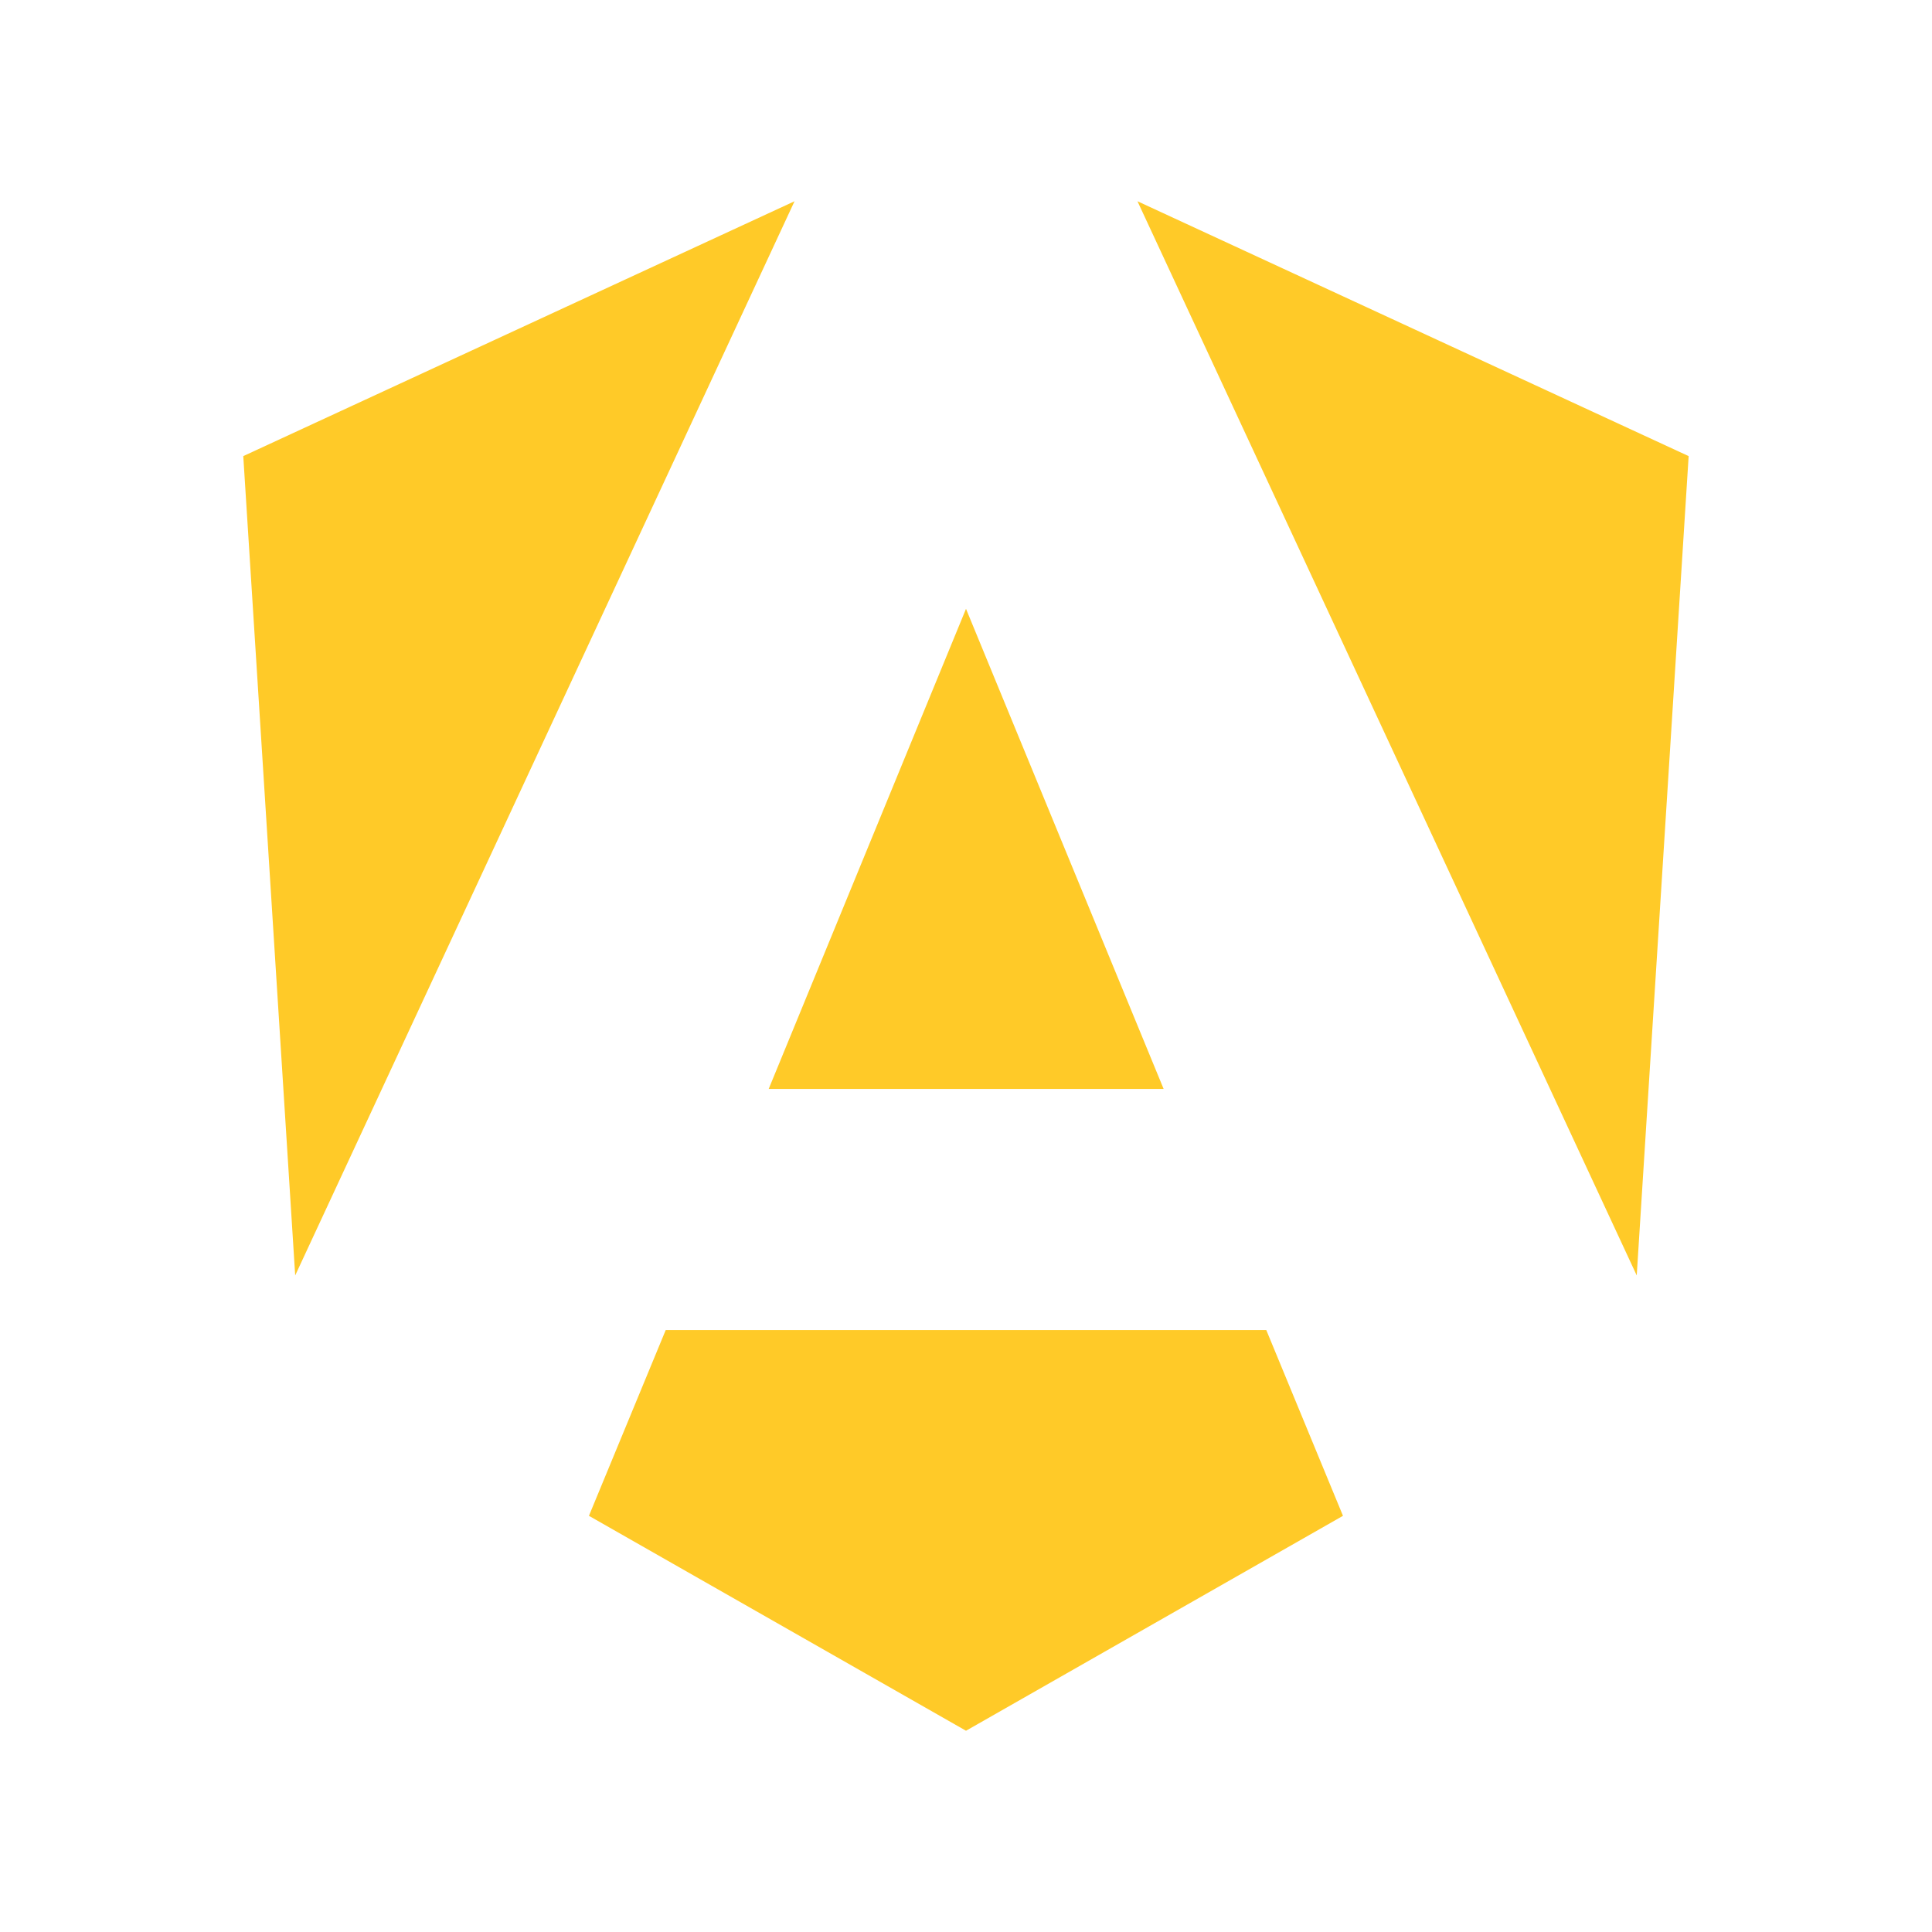 <svg xmlns="http://www.w3.org/2000/svg" xml:space="preserve" viewBox="0 0 24 24"><path fill="#FFCA28" d="M9.87 2.5 3.022 5.666l.645 10.178zm4.26 0 6.202 13.344.645-10.178zM12 7.563l-2.451 5.964h4.906zm-3.73 8.959-.954 2.308L12 21.5l4.683-2.67-.953-2.308z"/></svg>